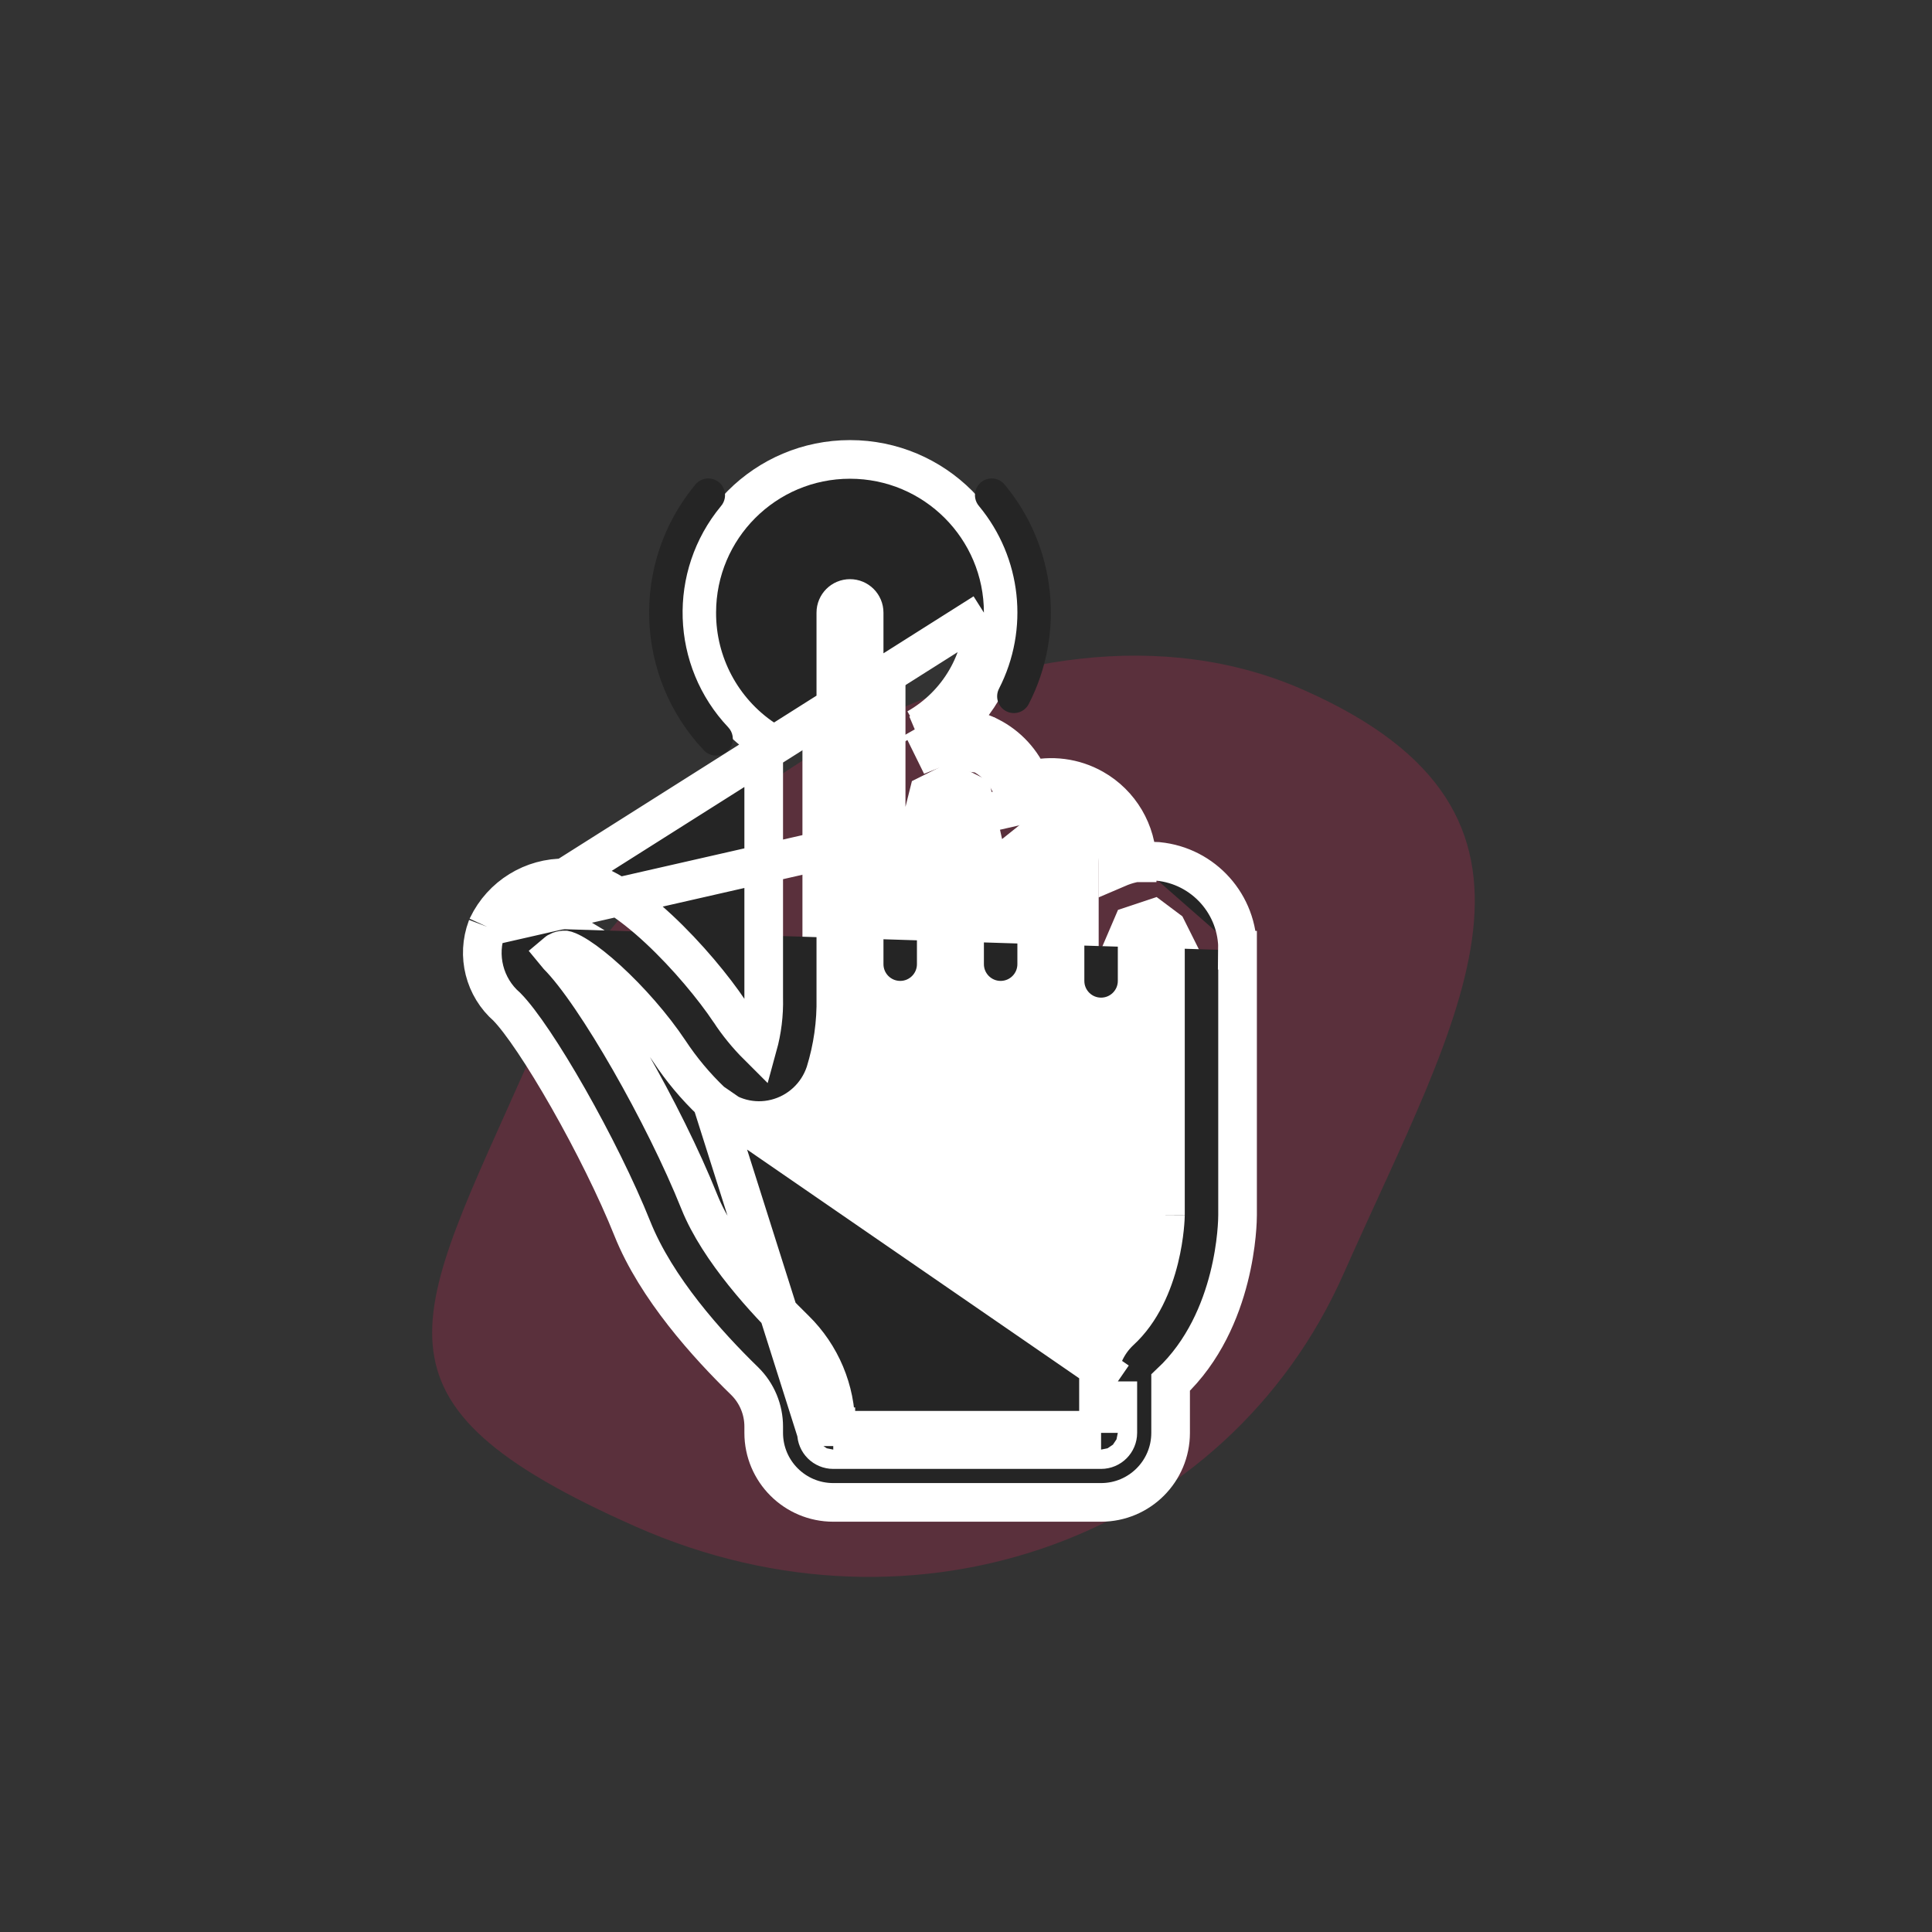 <svg width="150" height="150" viewBox="0 0 150 150" fill="none" xmlns="http://www.w3.org/2000/svg">
<rect x="0" y="0" width="150" height="150" fill="#333333" stroke="none"/>
<path opacity="0.2" d="M104.309 98.909C95.314 119.207 71.236 128.222 49.336 118.517C27.435 108.811 32.031 102.733 41.026 82.435C50.022 62.138 79.353 43.879 101.254 53.585C123.154 63.29 113.305 78.611 104.309 98.909Z" fill="#F82462"/>
<path d="M86.301 113.645H63.301L61.301 107.145L57.801 104.145L53.801 97.645L50.801 92.645L46.801 83.645L43.301 79.145L40.301 74.145L41.301 72.145L44.301 70.645L46.801 72.145L49.801 74.145L53.801 79.145L56.801 82.645L59.301 84.645L61.301 82.145L62.301 76.145V60.645V48.645V45.645L64.801 43.645H66.801L70.301 46.645V62.645L70.801 60.645L73.801 59.145L76.801 60.645L77.801 65.145L80.301 63.145H82.801L85.301 65.145V74.145L86.801 70.645L89.801 69.645L91.801 71.145L93.301 74.145V96.645L88.301 106.145V111.645L86.301 113.645Z" fill="white"/>
<path d="M37.824 71.955L37.852 71.894C38.969 69.57 41.338 68.111 43.916 68.159C45.203 68.163 46.5 68.718 47.65 69.412C48.836 70.127 50.033 71.094 51.149 72.134C53.38 74.212 55.438 76.719 56.629 78.501L56.636 78.51L56.635 78.51C57.275 79.484 58.014 80.389 58.839 81.211C59.172 80.001 59.325 78.748 59.295 77.492L59.294 77.474V77.456V57.367C56.049 55.185 54.083 51.513 54.096 47.563C54.098 40.994 59.423 35.669 65.993 35.669C72.562 35.669 77.889 40.994 77.89 47.563M37.824 71.955L76.39 47.566M37.824 71.955L37.8 72.018C36.984 74.195 37.606 76.65 39.358 78.174C40.443 79.279 42.231 81.949 44.116 85.26C45.993 88.558 47.867 92.315 49.097 95.392L49.097 95.392C50.944 100.008 54.924 104.417 57.819 107.23C58.766 108.163 59.297 109.438 59.294 110.768V110.771V111.246C59.294 114.228 61.712 116.645 64.694 116.645H85.487C88.469 116.645 90.886 114.228 90.886 111.246V107.345C93.489 104.895 94.771 101.723 95.411 99.2C96.066 96.619 96.084 94.577 96.084 94.351V73.79M37.824 71.955L84.903 61.227M77.89 47.563C77.89 47.564 77.89 47.565 77.89 47.566H76.39M77.89 47.563C77.89 47.562 77.89 47.561 77.89 47.56L76.39 47.566M77.89 47.563C77.902 51.01 76.406 54.244 73.869 56.463M76.39 47.566C76.404 51.274 74.417 54.702 71.191 56.533M73.869 56.463C73.475 56.46 73.08 56.492 72.691 56.559V56.533H71.191M73.869 56.463C73.498 56.787 73.105 57.089 72.691 57.367V58.088M73.869 56.463C74.88 56.47 75.892 56.709 76.822 57.181L76.823 57.181C78.258 57.909 79.359 59.122 79.956 60.572M71.191 56.533L71.408 56.915M71.191 56.533L71.408 56.915M71.408 56.915C71.335 56.944 71.263 56.974 71.191 57.005L71.408 56.915ZM72.691 58.088C72.17 58.205 71.663 58.404 71.191 58.685L72.691 58.088ZM72.691 58.088L76.144 58.519C77.243 59.076 78.089 60.001 78.554 61.107C79.004 60.874 79.475 60.696 79.956 60.572M79.956 60.572C81.604 60.148 83.38 60.364 84.903 61.227M79.956 60.572C80.146 61.032 80.284 61.516 80.367 62.015C81.634 61.699 82.995 61.87 84.164 62.532M84.903 61.227L88.287 67.064M84.903 61.227C84.903 61.227 84.903 61.227 84.903 61.227L84.164 62.532M84.903 61.227L84.164 62.532M84.903 61.227C86.975 62.4 88.261 64.585 88.287 66.959M84.164 62.532C85.794 63.455 86.797 65.187 86.787 67.06M86.787 67.06V67.403C87.111 67.264 87.444 67.151 87.784 67.065L86.787 67.06ZM86.787 67.06H87.807C87.966 67.02 88.126 66.987 88.287 66.959M88.287 66.959C88.287 66.994 88.287 67.029 88.287 67.064M88.287 66.959C88.804 66.87 89.333 66.841 89.863 66.876L89.886 66.877L89.909 66.88C93.453 67.224 96.139 70.231 96.084 73.79M88.287 67.064V68.487V67.064ZM96.084 73.79V73.777H94.584L96.084 73.803C96.084 73.799 96.084 73.794 96.084 73.79ZM55.255 85.538L55.252 85.535C54.011 84.354 52.908 83.036 51.965 81.606C50.66 79.65 48.857 77.612 47.172 76.072C46.33 75.302 45.548 74.684 44.902 74.269C44.579 74.062 44.315 73.922 44.115 73.838C43.962 73.774 43.888 73.76 43.878 73.758H43.877L43.855 73.757C43.586 73.749 43.329 73.844 43.131 74.014C43.169 74.061 43.218 74.115 43.28 74.177L43.28 74.177C44.796 75.693 46.884 78.84 48.88 82.32C50.902 85.847 52.928 89.889 54.297 93.311L54.297 93.311C55.803 97.075 59.524 101.081 61.724 103.217L61.73 103.223C63.755 105.212 64.896 107.933 64.894 110.772M55.255 85.538L63.394 111.246C63.394 111.964 63.975 112.546 64.694 112.546H85.487C86.205 112.546 86.787 111.964 86.787 111.246V107.254M55.255 85.538C56.584 86.794 58.463 87.285 60.236 86.838C62.034 86.389 63.476 85.051 64.062 83.294L64.067 83.279L64.072 83.264C64.655 81.38 64.933 79.414 64.894 77.441V47.566C64.894 46.959 65.386 46.466 65.993 46.466C66.6 46.466 67.092 46.959 67.092 47.566V74.857C67.092 76.404 68.345 77.657 69.892 77.657C71.438 77.657 72.691 76.403 72.691 74.857V63.161C72.691 62.554 73.184 62.062 73.79 62.062C74.398 62.062 74.89 62.555 74.89 63.161V74.857C74.89 76.403 76.143 77.657 77.689 77.657C79.236 77.657 80.489 76.404 80.489 74.857V67.06C80.489 66.453 80.981 65.96 81.588 65.96C82.195 65.96 82.688 66.453 82.688 67.06V76.157C82.688 77.703 83.941 78.956 85.487 78.956C87.033 78.956 88.287 77.703 88.287 76.157L88.287 73.558L88.287 73.554C88.286 73.266 88.401 72.99 88.605 72.787C88.825 72.569 89.123 72.452 89.43 72.46C90.049 72.564 90.501 73.108 90.486 73.741L90.485 73.759V73.777V94.351C90.485 94.349 90.485 94.35 90.485 94.354C90.483 94.44 90.453 95.888 90.003 97.716C89.526 99.65 88.624 101.829 86.965 103.345L86.957 103.353L86.948 103.361C85.875 104.372 85.273 105.787 85.287 107.261M55.255 85.538L86.787 107.254M64.894 110.772L63.394 110.771H64.894V110.772ZM64.894 110.772V111.046M64.894 111.046H64.694C64.804 111.046 64.894 111.136 64.894 111.246V111.046ZM64.894 111.046H85.287M85.287 111.046V111.246C85.287 111.136 85.376 111.046 85.487 111.046H85.287ZM85.287 111.046V107.261M85.287 107.261C85.287 107.264 85.287 107.267 85.287 107.271L86.787 107.254M85.287 107.261V107.254H86.787" fill="#252525" stroke="white" stroke-width="3"/>
<path d="M55.597 58.663C56.115 58.663 56.584 58.355 56.79 57.88C56.996 57.404 56.9 56.851 56.544 56.473C52.041 51.714 51.797 44.344 55.975 39.296C56.284 38.94 56.375 38.444 56.215 38.001C56.053 37.558 55.665 37.237 55.199 37.162C54.733 37.087 54.264 37.27 53.972 37.641C48.96 43.697 49.251 52.54 54.65 58.254C54.895 58.515 55.238 58.663 55.597 58.663Z" fill="#252525"/>
<path d="M78.124 55.22C78.43 55.377 78.787 55.407 79.115 55.301C79.444 55.195 79.716 54.963 79.873 54.656C82.714 49.124 81.984 42.43 78.016 37.641C77.724 37.27 77.254 37.087 76.788 37.162C76.323 37.237 75.935 37.558 75.774 38.001C75.612 38.444 75.704 38.94 76.013 39.296C79.32 43.286 79.928 48.862 77.561 53.471C77.234 54.11 77.486 54.893 78.124 55.22Z" fill="#252525"/>
</svg>

